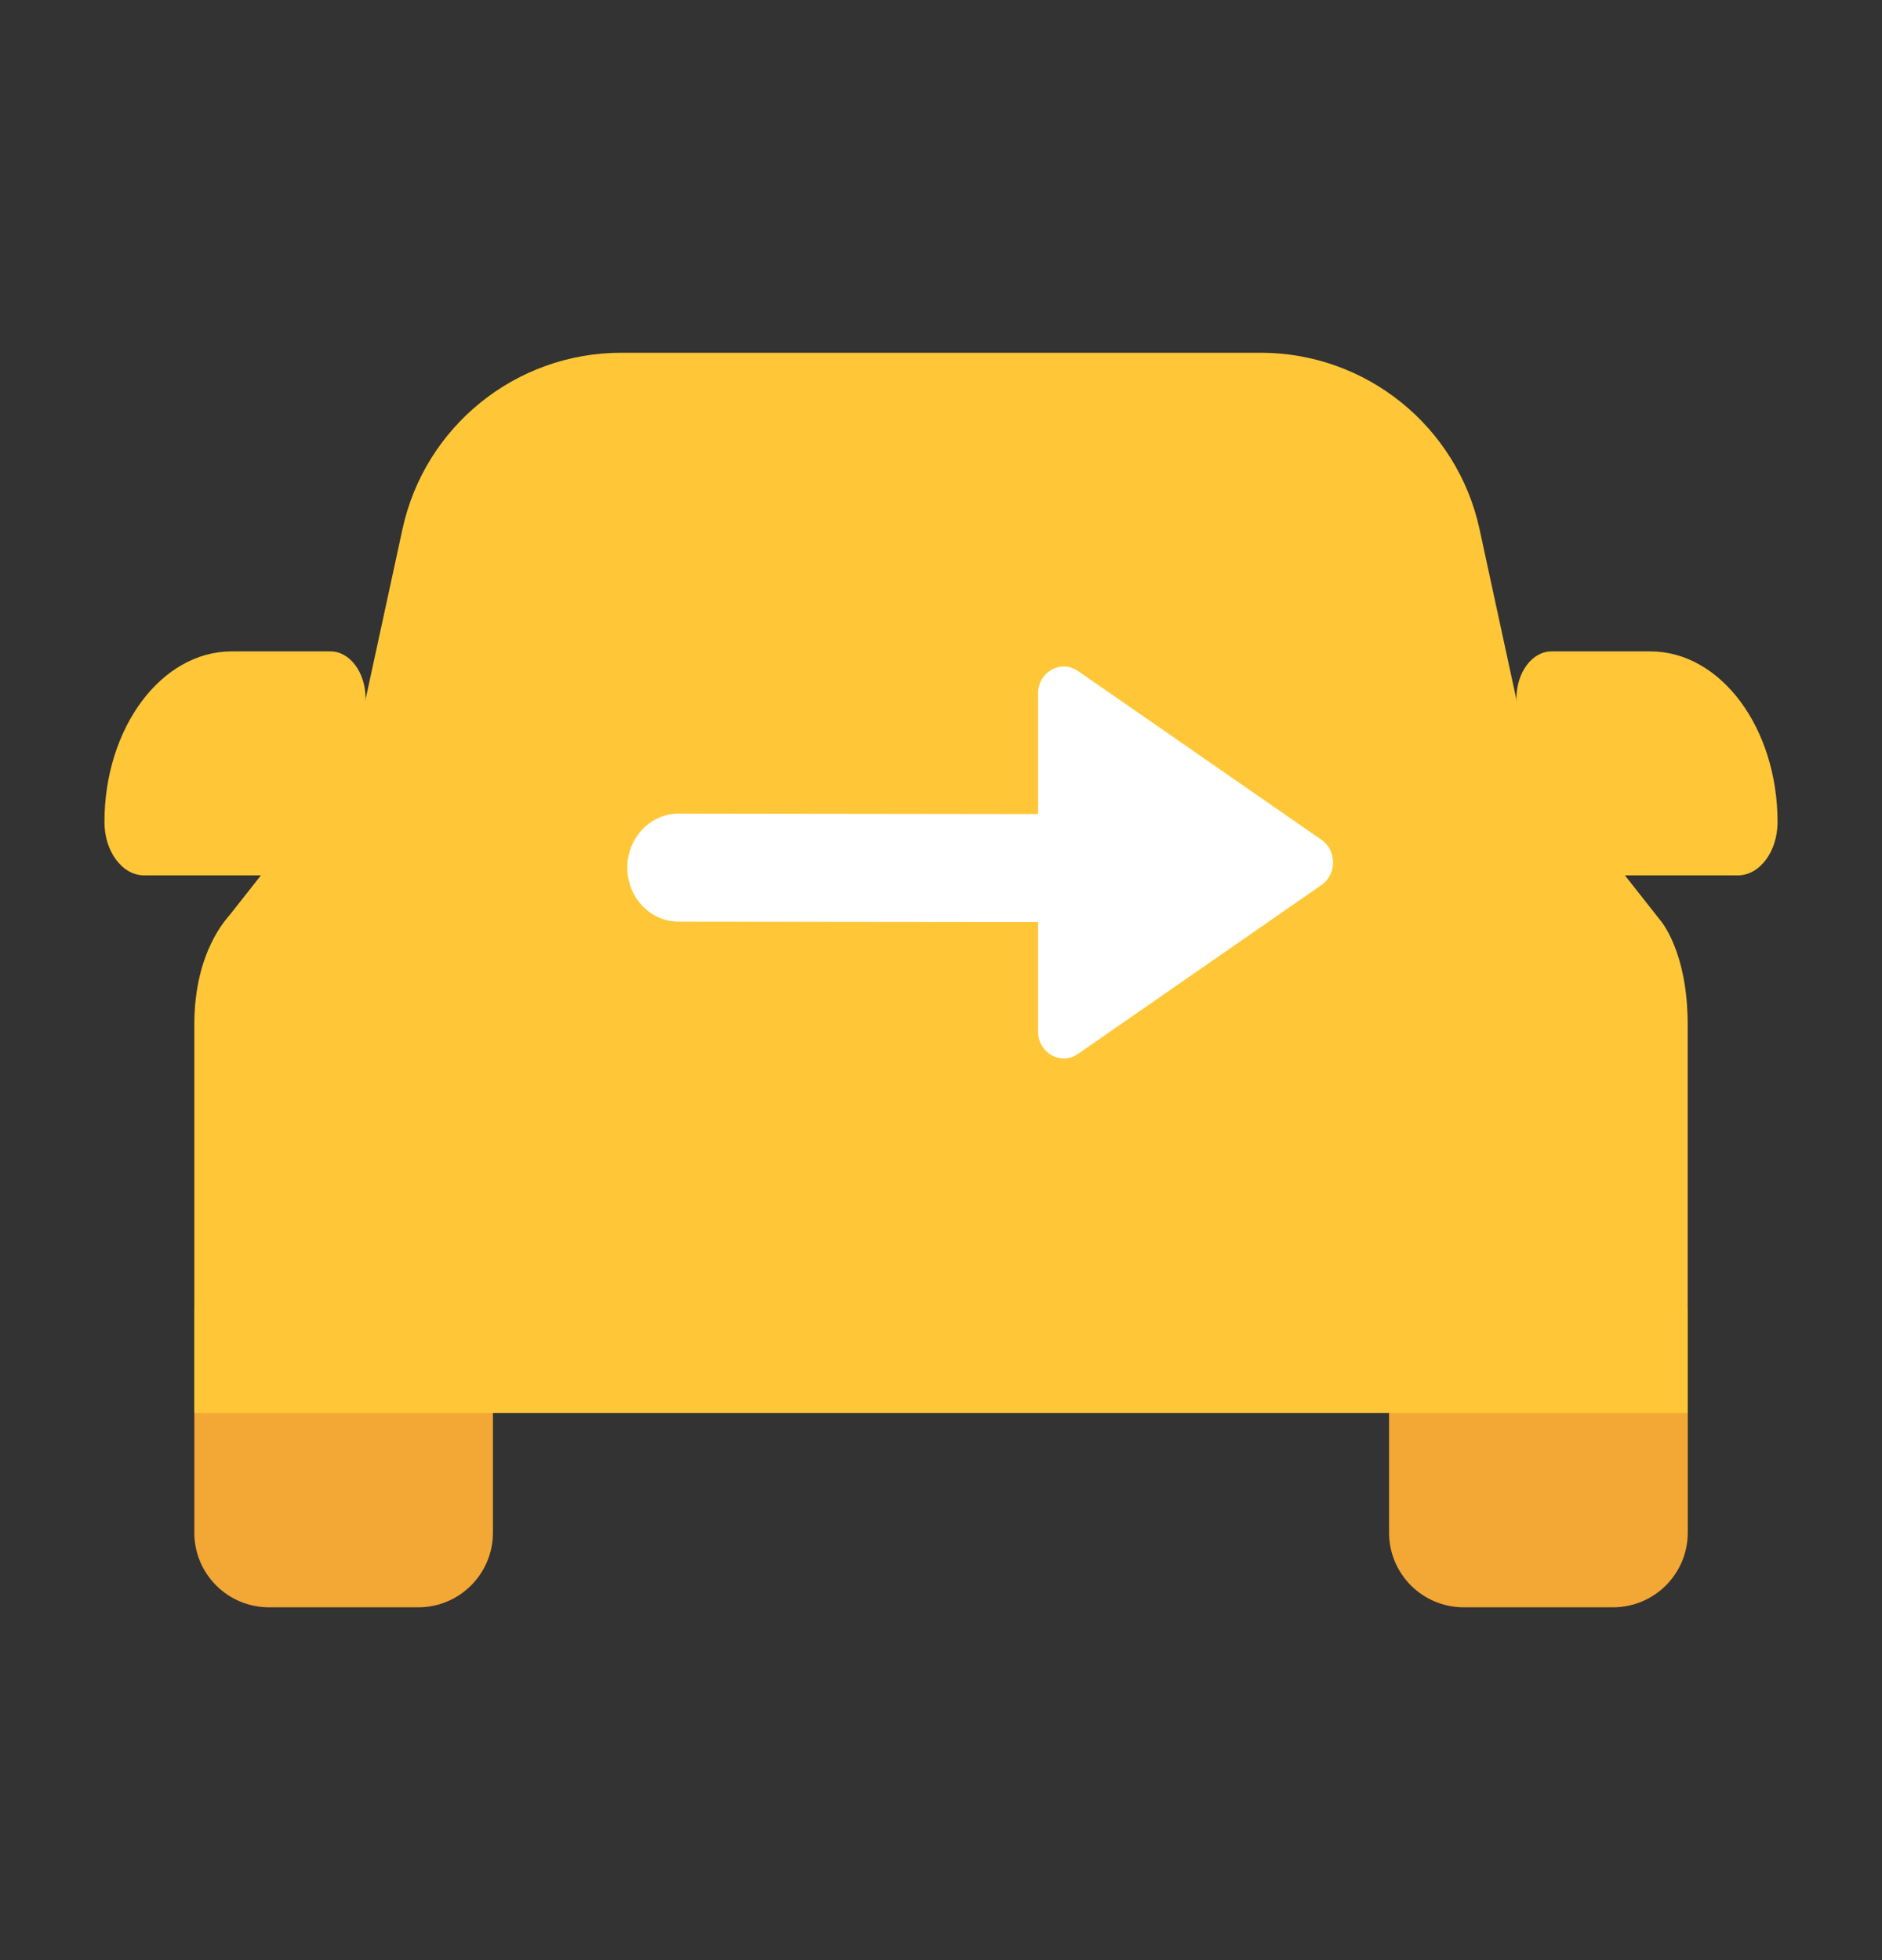 <svg width="24" height="25" viewBox="0 0 24 25" fill="none" xmlns="http://www.w3.org/2000/svg">
<rect x="0" y="0" width="24" height="25" fill="#333333" stroke="none"/>
<path d="M2.478 16.691H6.286V19.548C6.286 20.074 5.86 20.5 5.334 20.5H3.43C2.904 20.5 2.478 20.074 2.478 19.548V16.691Z" fill="#F3A735"/>
<path d="M17.714 16.691H21.523V19.548C21.523 20.074 21.096 20.5 20.57 20.5H18.666C18.14 20.5 17.714 20.074 17.714 19.548V16.691Z" fill="#F3A735"/>
<path fill-rule="evenodd" clip-rule="evenodd" d="M2.938 11.659L4.387 9.819C4.893 8.363 6.326 5.451 8.01 5.451H8.059H10.165H13.884H16.038H16.234C16.724 5.451 17.153 5.692 17.396 6.055C18.461 6.986 19.299 8.776 19.662 9.819L21.166 11.729C21.166 11.729 21.522 12.117 21.522 13.069V17.653C21.522 17.856 21.522 18.021 21.522 18.021H2.478C2.478 18.021 2.478 17.856 2.478 17.653V13.069C2.478 12.117 2.91 11.7 2.938 11.659Z" fill="#FFC737"/>
<path d="M5.132 6.751C5.416 5.437 6.579 4.499 7.924 4.499H16.076C17.42 4.499 18.583 5.437 18.868 6.751L19.617 10.212H4.382L5.132 6.751Z" fill="#FFC737"/>
<path fill-rule="evenodd" clip-rule="evenodd" d="M2.954 8.308C2.058 8.308 1.332 9.283 1.332 10.485C1.332 10.86 1.559 11.165 1.839 11.165H3.766H4.662H5.334V10.112H4.662V8.91C4.662 8.577 4.462 8.308 4.214 8.308H2.954Z" fill="#FFC737"/>
<path fill-rule="evenodd" clip-rule="evenodd" d="M21.046 8.308C21.942 8.308 22.668 9.283 22.668 10.485C22.668 10.86 22.441 11.165 22.161 11.165H20.234H19.338H18.666V10.112H19.338V8.91C19.338 8.577 19.538 8.308 19.786 8.308H21.046Z" fill="#FFC737"/>
<path d="M16.853 11.287C17.049 11.151 17.049 10.848 16.853 10.712L13.745 8.557C13.527 8.407 13.238 8.571 13.238 8.845V10.383L8.655 10.377C8.293 10.377 8 10.685 8 11.066C8 11.446 8.292 11.755 8.654 11.755L13.238 11.76V13.155C13.238 13.429 13.527 13.594 13.745 13.443L16.853 11.287Z" fill="white"/>
</svg>
